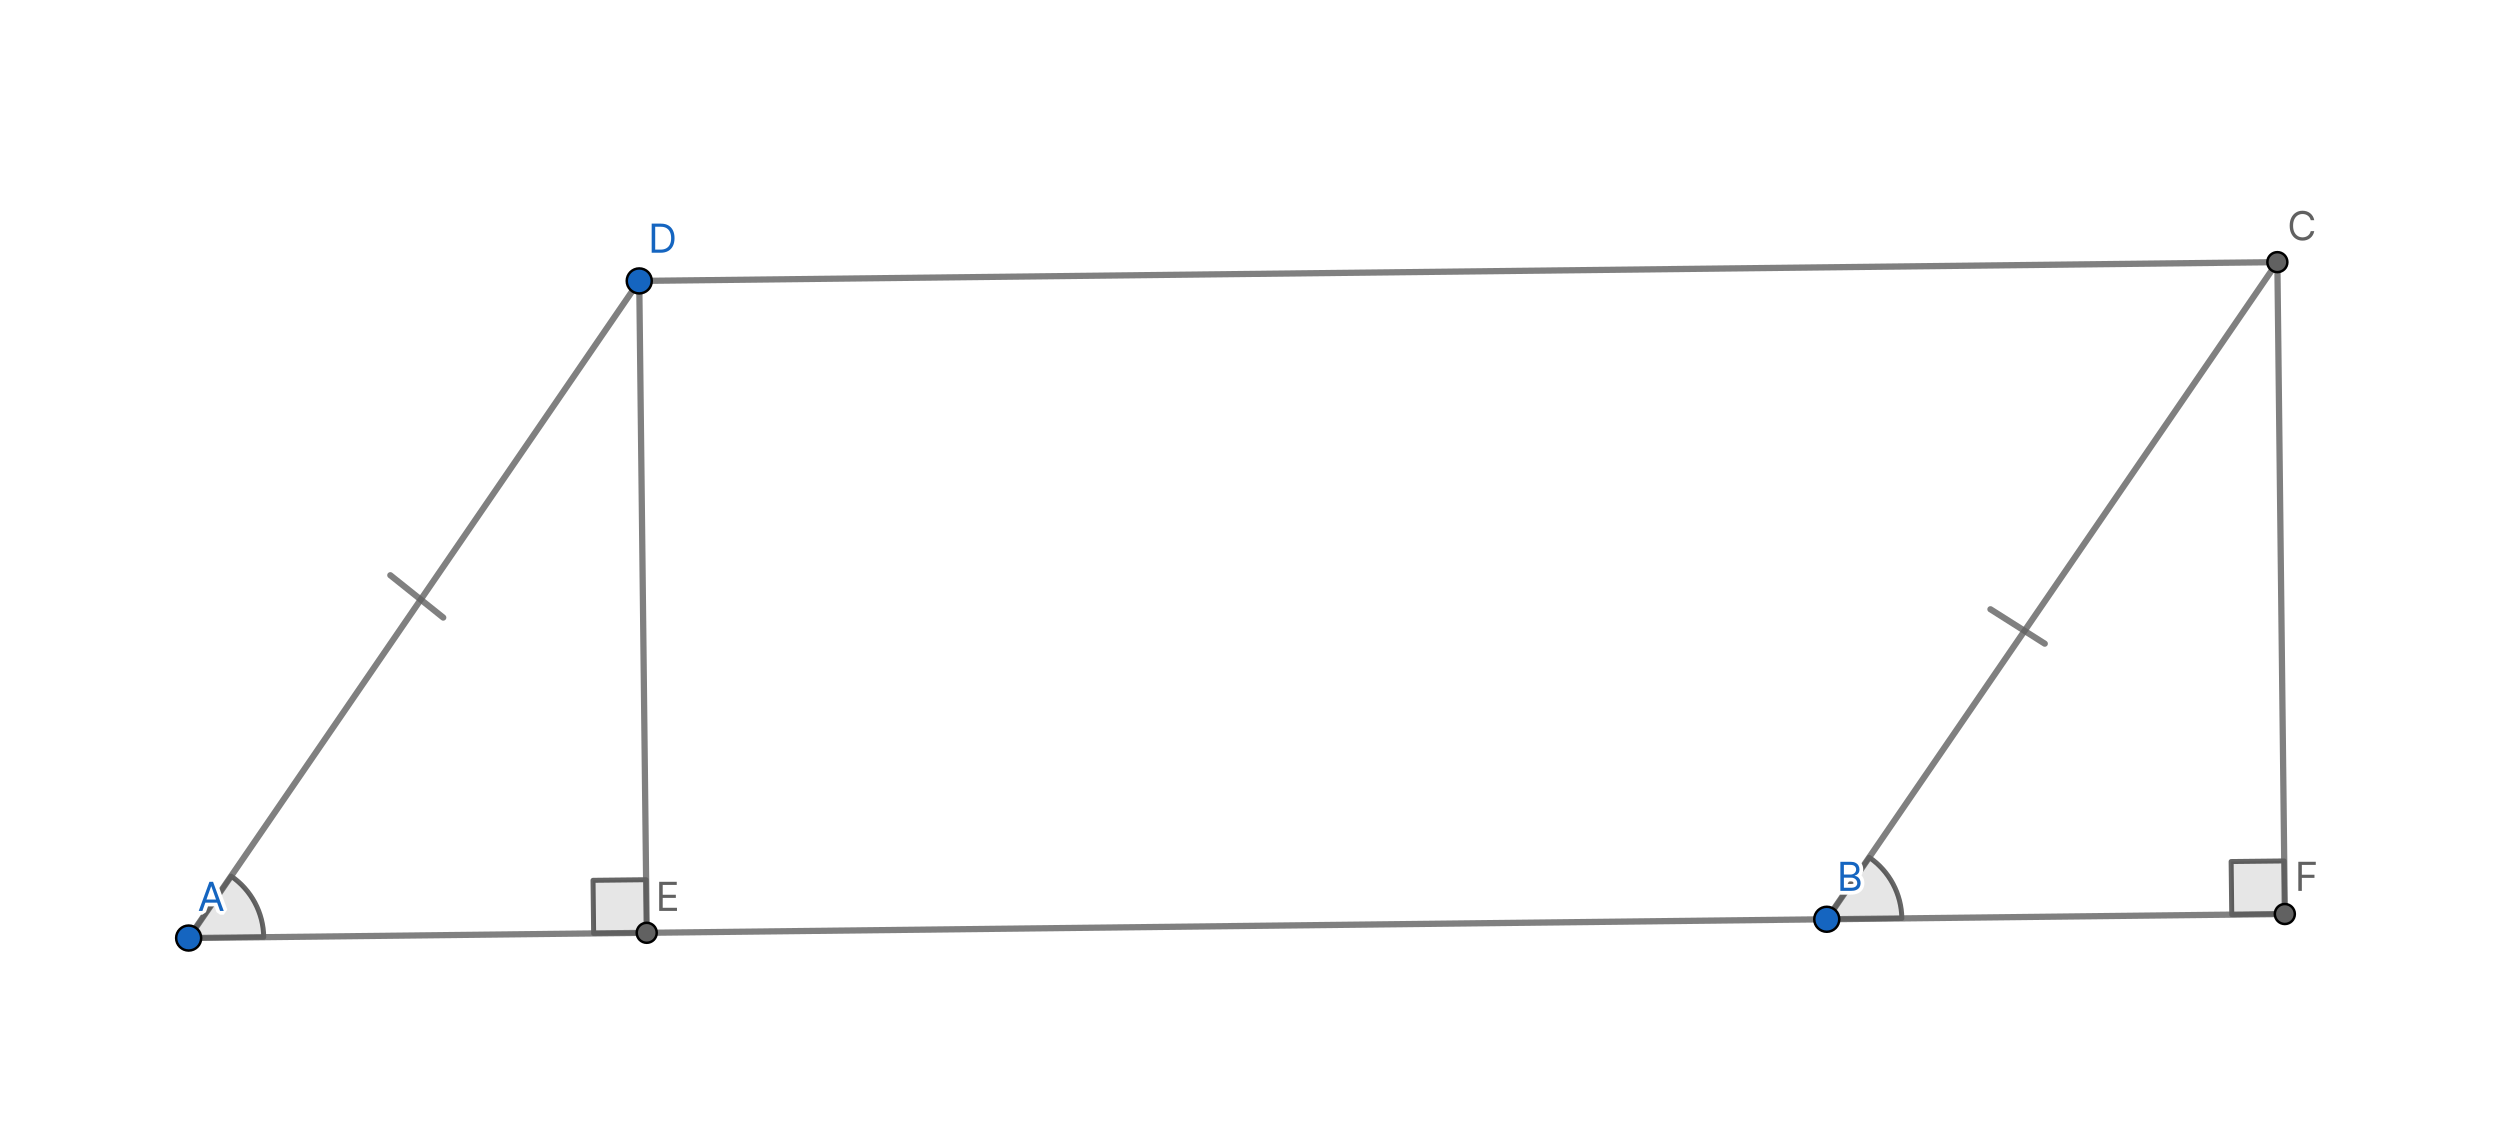 <svg width="999" height="452" viewBox="0 0 999 452" fill="none" xmlns="http://www.w3.org/2000/svg">
<rect x="0" y="0" width="999" height="452" fill="#333333" stroke="none"/>
<g clip-path="url(#clip0_358_141)">
<path d="M999 0H0V452H999V0Z" fill="white"/>
<path d="M105.383 374.499C105.271 364.729 100.408 355.626 92.351 350.101L75.385 374.842L105.383 374.499Z" fill="black" fill-opacity="0.098"/>
<path d="M105.383 374.499C105.271 364.729 100.408 355.626 92.351 350.101L75.385 374.842L105.383 374.499Z" stroke="black" stroke-opacity="0.6" stroke-width="2" stroke-miterlimit="10" stroke-linecap="round" stroke-linejoin="round"/>
<path d="M759.973 366.996C759.861 357.227 754.998 348.123 746.94 342.598L729.975 367.34L759.973 366.996Z" fill="black" fill-opacity="0.098"/>
<path d="M759.973 366.996C759.861 357.227 754.998 348.123 746.94 342.598L729.975 367.34L759.973 366.996Z" stroke="black" stroke-opacity="0.6" stroke-width="2" stroke-miterlimit="10" stroke-linecap="round" stroke-linejoin="round"/>
<path fill-rule="evenodd" clip-rule="evenodd" d="M258.43 372.745L258.186 351.533L236.975 351.776L237.218 372.988L258.43 372.745Z" fill="black" fill-opacity="0.098"/>
<path d="M258.43 372.745L258.186 351.533L236.975 351.776L237.218 372.988L258.43 372.745Z" stroke="black" stroke-opacity="0.6" stroke-width="2" stroke-miterlimit="10" stroke-linecap="round" stroke-linejoin="round"/>
<path fill-rule="evenodd" clip-rule="evenodd" d="M913.017 365.242L912.774 344.03L891.562 344.273L891.806 365.485L913.017 365.242Z" fill="black" fill-opacity="0.098"/>
<path d="M913.017 365.242L912.774 344.03L891.562 344.273L891.806 365.485L913.017 365.242Z" stroke="black" stroke-opacity="0.6" stroke-width="2" stroke-miterlimit="10" stroke-linecap="round" stroke-linejoin="round"/>
<path d="M75.385 374.843L729.974 367.34" stroke="#616161" stroke-opacity="0.8" stroke-width="2.5" stroke-miterlimit="10" stroke-linecap="round" stroke-linejoin="round"/>
<path d="M75.385 374.842L255.444 112.256" stroke="#616161" stroke-opacity="0.8" stroke-width="2.5" stroke-miterlimit="10" stroke-linecap="round" stroke-linejoin="round"/>
<path d="M255.443 112.256L910.033 104.754" stroke="#616161" stroke-opacity="0.8" stroke-width="2.5" stroke-miterlimit="10" stroke-linecap="round" stroke-linejoin="round"/>
<path d="M729.975 367.34L910.034 104.754" stroke="#616161" stroke-opacity="0.8" stroke-width="2.5" stroke-miterlimit="10" stroke-linecap="round" stroke-linejoin="round"/>
<path d="M255.443 112.256L258.429 372.745" stroke="#616161" stroke-opacity="0.8" stroke-width="2.5" stroke-miterlimit="10" stroke-linecap="round" stroke-linejoin="round"/>
<path d="M910.033 104.754L913.019 365.242" stroke="#616161" stroke-opacity="0.8" stroke-width="2.5" stroke-miterlimit="10" stroke-linecap="round" stroke-linejoin="round"/>
<path d="M729.975 367.34L913.019 365.242" stroke="#616161" stroke-opacity="0.8" stroke-width="2.5" stroke-miterlimit="10" stroke-linecap="round" stroke-linejoin="round"/>
<path d="M155.977 229.87L177.11 246.776" stroke="#616161" stroke-opacity="0.8" stroke-width="2.5" stroke-miterlimit="10" stroke-linecap="round" stroke-linejoin="round"/>
<path d="M795.385 243.465L817.082 257.206" stroke="#616161" stroke-opacity="0.8" stroke-width="2.5" stroke-miterlimit="10" stroke-linecap="round" stroke-linejoin="round"/>
<path d="M80.385 374.843C80.385 377.604 78.146 379.843 75.385 379.843C72.623 379.843 70.385 377.604 70.385 374.843C70.385 372.081 72.623 369.843 75.385 369.843C78.146 369.843 80.385 372.081 80.385 374.843Z" fill="#1565C0"/>
<path d="M80.385 374.843C80.385 377.604 78.146 379.843 75.385 379.843C72.623 379.843 70.385 377.604 70.385 374.843C70.385 372.081 72.623 369.843 75.385 369.843C78.146 369.843 80.385 372.081 80.385 374.843Z" stroke="black" stroke-miterlimit="10" stroke-linecap="round" stroke-linejoin="round"/>
<path d="M80.886 364H79.409L83.682 352.364H85.136L89.409 364H87.932L84.454 354.205H84.364L80.886 364ZM81.432 359.455H87.386V360.705H81.432V359.455Z" fill="#1565C0"/>
<path d="M80.886 364V365.5L82.3 364.502L80.886 364ZM79.409 364L78.001 363.483L79.409 365.5V364ZM83.682 352.364V350.864L82.274 351.847L83.682 352.364ZM85.136 352.364L86.544 351.847L85.136 350.864V352.364ZM89.409 364V365.5L90.817 363.483L89.409 364ZM87.932 364L86.518 364.502L87.932 365.5V364ZM84.454 354.205L85.868 353.703L84.454 352.705V354.205ZM84.364 354.205V352.705L82.95 353.703L84.364 354.205ZM81.432 359.455V357.955L79.932 359.455H81.432ZM87.386 359.455H88.886L87.386 357.955V359.455ZM87.386 360.705V362.205L88.886 360.705H87.386ZM81.432 360.705H79.932L81.432 362.205V360.705ZM80.886 362.5H79.409V365.5H80.886V362.5ZM80.817 364.517L85.09 352.881L82.274 351.847L78.001 363.483L80.817 364.517ZM83.682 353.864H85.136V350.864H83.682V353.864ZM83.728 352.881L88.001 364.517L90.817 363.483L86.544 351.847L83.728 352.881ZM89.409 362.5H87.932V365.5H89.409V362.5ZM89.345 363.498L85.868 353.703L83.041 354.706L86.518 364.502L89.345 363.498ZM84.454 352.705H84.364V355.705H84.454V352.705ZM82.95 353.703L79.473 363.498L82.3 364.502L85.777 354.706L82.95 353.703ZM81.432 360.955H87.386V357.955H81.432V360.955ZM85.886 359.455V360.705H88.886V359.455H85.886ZM87.386 359.205H81.432V362.205H87.386V359.205ZM82.932 360.705V359.455H79.932V360.705H82.932Z" fill="white"/>
<path d="M80.886 364H79.409L83.682 352.364H85.136L89.409 364H87.932L84.454 354.205H84.364L80.886 364ZM81.432 359.455H87.386V360.705H81.432V359.455Z" fill="#1565C0"/>
<path d="M734.975 367.34C734.975 370.102 732.736 372.34 729.975 372.34C727.213 372.34 724.975 370.102 724.975 367.34C724.975 364.579 727.213 362.34 729.975 362.34C732.736 362.34 734.975 364.579 734.975 367.34Z" fill="#1565C0"/>
<path d="M734.975 367.34C734.975 370.102 732.736 372.34 729.975 372.34C727.213 372.34 724.975 370.102 724.975 367.34C724.975 364.579 727.213 362.34 729.975 362.34C732.736 362.34 734.975 364.579 734.975 367.34Z" stroke="black" stroke-miterlimit="10" stroke-linecap="round" stroke-linejoin="round"/>
<path d="M735.409 356V344.364H739.477C740.288 344.364 740.956 344.504 741.483 344.784C742.009 345.061 742.402 345.434 742.659 345.903C742.917 346.369 743.045 346.886 743.045 347.455C743.045 347.955 742.956 348.367 742.778 348.693C742.604 349.019 742.373 349.277 742.085 349.466C741.801 349.655 741.492 349.795 741.159 349.886V350C741.515 350.023 741.873 350.148 742.233 350.375C742.593 350.602 742.894 350.928 743.136 351.352C743.379 351.777 743.5 352.295 743.5 352.909C743.5 353.492 743.367 354.017 743.102 354.483C742.837 354.949 742.419 355.318 741.847 355.591C741.275 355.864 740.53 356 739.614 356H735.409ZM736.818 354.75H739.614C740.534 354.75 741.188 354.572 741.574 354.216C741.964 353.856 742.159 353.42 742.159 352.909C742.159 352.515 742.059 352.152 741.858 351.818C741.657 351.481 741.371 351.212 741 351.011C740.629 350.807 740.189 350.705 739.682 350.705H736.818V354.75ZM736.818 349.477H739.432C739.856 349.477 740.239 349.394 740.58 349.227C740.924 349.061 741.197 348.826 741.398 348.523C741.602 348.22 741.705 347.864 741.705 347.455C741.705 346.943 741.527 346.509 741.17 346.153C740.814 345.794 740.25 345.614 739.477 345.614H736.818V349.477Z" fill="#1565C0"/>
<path d="M735.409 356H733.909L735.409 357.5V356ZM735.409 344.364V342.864L733.909 344.364H735.409ZM741.483 344.784L740.778 346.108L740.786 346.112L741.483 344.784ZM742.659 345.903L741.344 346.625L741.346 346.629L742.659 345.903ZM742.778 348.693L741.462 347.974L741.456 347.986L742.778 348.693ZM742.085 349.466L741.261 348.213L741.253 348.218L742.085 349.466ZM741.159 349.886L740.764 348.439L739.659 349.886H741.159ZM741.159 350H739.659L741.064 351.497L741.159 350ZM742.233 350.375L741.432 351.643L741.432 351.643L742.233 350.375ZM743.102 354.483L744.406 355.225L744.406 355.225L743.102 354.483ZM741.847 355.591L741.201 354.237L741.201 354.237L741.847 355.591ZM736.818 354.75H735.318L736.818 356.25V354.75ZM741.574 354.216L742.59 355.319L742.591 355.319L741.574 354.216ZM741.858 351.818L740.569 352.586L740.573 352.592L741.858 351.818ZM741 351.011L740.276 352.325L740.286 352.331L741 351.011ZM736.818 350.705V349.205L735.318 350.705H736.818ZM736.818 349.477H735.318L736.818 350.977V349.477ZM740.58 349.227L739.927 347.877L739.921 347.88L740.58 349.227ZM741.398 348.523L740.154 347.683L740.147 347.694L741.398 348.523ZM741.17 346.153L740.104 347.208L740.11 347.214L741.17 346.153ZM736.818 345.614V344.114L735.318 345.614H736.818ZM736.909 356V344.364H733.909V356H736.909ZM735.409 345.864H739.477V342.864H735.409V345.864ZM739.477 345.864C740.126 345.864 740.532 345.977 740.778 346.108L742.188 343.46C741.381 343.03 740.45 342.864 739.477 342.864V345.864ZM740.786 346.112C741.081 346.267 741.243 346.442 741.344 346.625L743.974 345.182C743.56 344.426 742.938 343.854 742.18 343.456L740.786 346.112ZM741.346 346.629C741.473 346.858 741.545 347.123 741.545 347.455H744.545C744.545 346.65 744.36 345.881 743.972 345.178L741.346 346.629ZM741.545 347.455C741.545 347.787 741.485 347.932 741.462 347.974L744.095 349.413C744.428 348.803 744.545 348.122 744.545 347.455H741.545ZM741.456 347.986C741.391 348.107 741.325 348.171 741.261 348.213L742.91 350.719C743.421 350.382 743.818 349.931 744.101 349.401L741.456 347.986ZM741.253 348.218C741.105 348.317 740.944 348.39 740.764 348.439L741.554 351.334C742.041 351.201 742.497 350.994 742.917 350.714L741.253 348.218ZM739.659 349.886V350H742.659V349.886H739.659ZM741.064 351.497C741.125 351.501 741.244 351.524 741.432 351.643L743.034 349.107C742.503 348.771 741.905 348.545 741.255 348.503L741.064 351.497ZM741.432 351.643C741.555 351.721 741.695 351.854 741.834 352.096L744.439 350.608C744.093 350.003 743.63 349.483 743.034 349.107L741.432 351.643ZM741.834 352.096C741.918 352.243 742 352.491 742 352.909H745C745 352.1 744.84 351.31 744.439 350.608L741.834 352.096ZM742 352.909C742 353.256 741.924 353.521 741.799 353.741L744.406 355.225C744.811 354.513 745 353.729 745 352.909H742ZM741.799 353.741C741.711 353.895 741.548 354.072 741.201 354.237L742.492 356.945C743.289 356.565 743.963 356.003 744.406 355.225L741.799 353.741ZM741.201 354.237C740.9 354.38 740.399 354.5 739.614 354.5V357.5C740.661 357.5 741.649 357.347 742.492 356.945L741.201 354.237ZM739.614 354.5H735.409V357.5H739.614V354.5ZM736.818 356.25H739.614V353.25H736.818V356.25ZM739.614 356.25C740.652 356.25 741.782 356.064 742.59 355.319L740.557 353.113C740.585 353.088 740.559 353.126 740.4 353.169C740.238 353.213 739.985 353.25 739.614 353.25V356.25ZM742.591 355.319C743.276 354.687 743.659 353.857 743.659 352.909H740.659C740.659 352.969 740.649 352.995 740.644 353.006C740.638 353.019 740.619 353.056 740.557 353.113L742.591 355.319ZM743.659 352.909C743.659 352.246 743.486 351.614 743.143 351.044L740.573 352.592C740.631 352.689 740.659 352.784 740.659 352.909H743.659ZM743.147 351.051C742.797 350.464 742.304 350.011 741.714 349.692L740.286 352.331C740.438 352.413 740.517 352.499 740.569 352.586L743.147 351.051ZM741.724 349.698C741.091 349.349 740.393 349.205 739.682 349.205V352.205C739.986 352.205 740.167 352.265 740.276 352.325L741.724 349.698ZM739.682 349.205H736.818V352.205H739.682V349.205ZM735.318 350.705V354.75H738.318V350.705H735.318ZM736.818 350.977H739.432V347.977H736.818V350.977ZM739.432 350.977C740.057 350.977 740.669 350.853 741.238 350.575L739.921 347.88C739.808 347.935 739.655 347.977 739.432 347.977V350.977ZM741.232 350.578C741.806 350.3 742.291 349.891 742.648 349.351L740.147 347.694C740.103 347.761 740.042 347.821 739.927 347.877L741.232 350.578ZM742.641 349.362C743.032 348.782 743.205 348.126 743.205 347.455H740.205C740.205 347.601 740.172 347.657 740.154 347.684L742.641 349.362ZM743.205 347.455C743.205 346.552 742.873 345.735 742.231 345.093L740.11 347.214C740.18 347.284 740.205 347.334 740.205 347.455H743.205ZM742.237 345.098C741.481 344.334 740.443 344.114 739.477 344.114V347.114C740.057 347.114 740.148 347.253 740.104 347.208L742.237 345.098ZM739.477 344.114H736.818V347.114H739.477V344.114ZM735.318 345.614V349.477H738.318V345.614H735.318Z" fill="white"/>
<path d="M735.409 356V344.364H739.477C740.288 344.364 740.956 344.504 741.483 344.784C742.009 345.061 742.402 345.434 742.659 345.903C742.917 346.369 743.045 346.886 743.045 347.455C743.045 347.955 742.956 348.367 742.778 348.693C742.604 349.019 742.373 349.277 742.085 349.466C741.801 349.655 741.492 349.795 741.159 349.886V350C741.515 350.023 741.873 350.148 742.233 350.375C742.593 350.602 742.894 350.928 743.136 351.352C743.379 351.777 743.5 352.295 743.5 352.909C743.5 353.492 743.367 354.017 743.102 354.483C742.837 354.949 742.419 355.318 741.847 355.591C741.275 355.864 740.53 356 739.614 356H735.409ZM736.818 354.75H739.614C740.534 354.75 741.188 354.572 741.574 354.216C741.964 353.856 742.159 353.42 742.159 352.909C742.159 352.515 742.059 352.152 741.858 351.818C741.657 351.481 741.371 351.212 741 351.011C740.629 350.807 740.189 350.705 739.682 350.705H736.818V354.75ZM736.818 349.477H739.432C739.856 349.477 740.239 349.394 740.58 349.227C740.924 349.061 741.197 348.826 741.398 348.523C741.602 348.22 741.705 347.864 741.705 347.455C741.705 346.943 741.527 346.509 741.17 346.153C740.814 345.794 740.25 345.614 739.477 345.614H736.818V349.477Z" fill="#1565C0"/>
<path d="M260.443 112.256C260.443 115.018 258.205 117.256 255.443 117.256C252.682 117.256 250.443 115.018 250.443 112.256C250.443 109.495 252.682 107.256 255.443 107.256C258.205 107.256 260.443 109.495 260.443 112.256Z" fill="#1565C0"/>
<path d="M260.443 112.256C260.443 115.018 258.205 117.256 255.443 117.256C252.682 117.256 250.443 115.018 250.443 112.256C250.443 109.495 252.682 107.256 255.443 107.256C258.205 107.256 260.443 109.495 260.443 112.256Z" stroke="black" stroke-miterlimit="10" stroke-linecap="round" stroke-linejoin="round"/>
<path d="M264 101H260.409V89.364H264.159C265.288 89.364 266.254 89.597 267.057 90.062C267.86 90.525 268.475 91.189 268.903 92.057C269.331 92.921 269.545 93.954 269.545 95.159C269.545 96.371 269.33 97.415 268.898 98.29C268.466 99.161 267.837 99.831 267.011 100.301C266.186 100.767 265.182 101 264 101ZM261.818 99.75H263.909C264.871 99.75 265.669 99.564 266.301 99.193C266.934 98.822 267.405 98.294 267.716 97.608C268.027 96.922 268.182 96.106 268.182 95.159C268.182 94.22 268.028 93.411 267.722 92.733C267.415 92.051 266.956 91.528 266.347 91.165C265.737 90.797 264.977 90.614 264.068 90.614H261.818V99.75Z" fill="#1565C0"/>
<path d="M260.409 101H258.909L260.409 102.5V101ZM260.409 89.364V87.864L258.909 89.364H260.409ZM267.057 90.062L266.304 91.36L266.309 91.363L267.057 90.062ZM268.903 92.057L267.558 92.721L267.559 92.723L268.903 92.057ZM268.898 98.29L270.242 98.956L270.243 98.954L268.898 98.29ZM267.011 100.301L267.748 101.608L267.753 101.605L267.011 100.301ZM261.818 99.75H260.318L261.818 101.25V99.75ZM266.301 99.193L265.542 97.9L266.301 99.193ZM267.722 92.733L266.354 93.349L266.355 93.351L267.722 92.733ZM266.347 91.165L265.572 92.45L265.578 92.453L266.347 91.165ZM261.818 90.614V89.114L260.318 90.614H261.818ZM264 99.5H260.409V102.5H264V99.5ZM261.909 101V89.364H258.909V101H261.909ZM260.409 90.864H264.159V87.864H260.409V90.864ZM264.159 90.864C265.08 90.864 265.774 91.053 266.304 91.36L267.81 88.765C266.733 88.141 265.495 87.864 264.159 87.864V90.864ZM266.309 91.363C266.842 91.67 267.256 92.107 267.558 92.721L270.249 91.393C269.695 90.272 268.877 89.379 267.805 88.762L266.309 91.363ZM267.559 92.723C267.862 93.334 268.045 94.129 268.045 95.159H271.045C271.045 93.78 270.8 92.507 270.247 91.391L267.559 92.723ZM268.045 95.159C268.045 96.195 267.861 97.001 267.553 97.626L270.243 98.954C270.798 97.828 271.045 96.547 271.045 95.159H268.045ZM267.554 97.624C267.251 98.234 266.829 98.679 266.27 98.997L267.753 101.605C268.845 100.984 269.68 100.088 270.242 98.956L267.554 97.624ZM266.274 98.995C265.722 99.306 264.986 99.5 264 99.5V102.5C265.377 102.5 266.649 102.228 267.748 101.608L266.274 98.995ZM261.818 101.25H263.909V98.25H261.818V101.25ZM263.909 101.25C265.057 101.25 266.136 101.029 267.06 100.487L265.542 97.9C265.201 98.1 264.685 98.25 263.909 98.25V101.25ZM267.06 100.487C267.967 99.954 268.647 99.187 269.082 98.227L266.35 96.989C266.163 97.4 265.9 97.689 265.542 97.9L267.06 100.487ZM269.082 98.227C269.501 97.303 269.682 96.266 269.682 95.159H266.682C266.682 95.946 266.552 96.541 266.35 96.989L269.082 98.227ZM269.682 95.159C269.682 94.061 269.503 93.031 269.088 92.115L266.355 93.351C266.554 93.791 266.682 94.379 266.682 95.159H269.682ZM269.089 92.117C268.664 91.171 268.003 90.406 267.115 89.876L265.578 92.453C265.91 92.651 266.166 92.931 266.354 93.349L269.089 92.117ZM267.121 89.88C266.221 89.338 265.176 89.114 264.068 89.114V92.114C264.779 92.114 265.253 92.257 265.573 92.45L267.121 89.88ZM264.068 89.114H261.818V92.114H264.068V89.114ZM260.318 90.614V99.75H263.318V90.614H260.318Z" fill="white"/>
<path d="M264 101H260.409V89.364H264.159C265.288 89.364 266.254 89.597 267.057 90.062C267.86 90.525 268.475 91.189 268.903 92.057C269.331 92.921 269.545 93.954 269.545 95.159C269.545 96.371 269.33 97.415 268.898 98.29C268.466 99.161 267.837 99.831 267.011 100.301C266.186 100.767 265.182 101 264 101ZM261.818 99.75H263.909C264.871 99.75 265.669 99.564 266.301 99.193C266.934 98.822 267.405 98.294 267.716 97.608C268.027 96.922 268.182 96.106 268.182 95.159C268.182 94.22 268.028 93.411 267.722 92.733C267.415 92.051 266.956 91.528 266.347 91.165C265.737 90.797 264.977 90.614 264.068 90.614H261.818V99.75Z" fill="#1565C0"/>
<path d="M914.033 104.754C914.033 106.963 912.242 108.754 910.033 108.754C907.824 108.754 906.033 106.963 906.033 104.754C906.033 102.545 907.824 100.754 910.033 100.754C912.242 100.754 914.033 102.545 914.033 104.754Z" fill="#616161"/>
<path d="M914.033 104.754C914.033 106.963 912.242 108.754 910.033 108.754C907.824 108.754 906.033 106.963 906.033 104.754C906.033 102.545 907.824 100.754 910.033 100.754C912.242 100.754 914.033 102.545 914.033 104.754Z" stroke="black" stroke-miterlimit="10" stroke-linecap="round" stroke-linejoin="round"/>
<path d="M924.773 88H923.364C923.28 87.595 923.134 87.239 922.926 86.932C922.722 86.625 922.472 86.367 922.176 86.159C921.884 85.947 921.561 85.788 921.205 85.682C920.848 85.576 920.477 85.523 920.091 85.523C919.386 85.523 918.748 85.701 918.176 86.057C917.608 86.413 917.155 86.938 916.818 87.631C916.485 88.324 916.318 89.174 916.318 90.182C916.318 91.189 916.485 92.04 916.818 92.733C917.155 93.426 917.608 93.951 918.176 94.307C918.748 94.663 919.386 94.841 920.091 94.841C920.477 94.841 920.848 94.788 921.205 94.682C921.561 94.576 921.884 94.419 922.176 94.21C922.472 93.998 922.722 93.739 922.926 93.432C923.134 93.121 923.28 92.765 923.364 92.364H924.773C924.667 92.958 924.473 93.49 924.193 93.96C923.913 94.43 923.564 94.829 923.148 95.159C922.731 95.485 922.263 95.733 921.744 95.903C921.229 96.074 920.678 96.159 920.091 96.159C919.098 96.159 918.216 95.917 917.443 95.432C916.67 94.947 916.063 94.258 915.619 93.364C915.176 92.47 914.955 91.409 914.955 90.182C914.955 88.954 915.176 87.894 915.619 87C916.063 86.106 916.67 85.417 917.443 84.932C918.216 84.447 919.098 84.204 920.091 84.204C920.678 84.204 921.229 84.29 921.744 84.46C922.263 84.631 922.731 84.881 923.148 85.21C923.564 85.536 923.913 85.934 924.193 86.403C924.473 86.869 924.667 87.401 924.773 88Z" fill="#616161"/>
<path d="M924.773 88V89.5L926.25 87.738L924.773 88ZM923.364 88L921.894 88.302L923.364 89.5V88ZM922.926 86.932L921.678 87.764L921.685 87.774L922.926 86.932ZM922.176 86.159L921.294 87.372L921.312 87.385L922.176 86.159ZM921.205 85.682L920.776 87.119L920.776 87.119L921.205 85.682ZM918.176 86.057L917.383 84.783L917.38 84.786L918.176 86.057ZM916.818 87.631L915.469 86.975L915.466 86.981L916.818 87.631ZM916.818 92.733L915.466 93.383L915.469 93.389L916.818 92.733ZM918.176 94.307L917.38 95.578L917.383 95.58L918.176 94.307ZM921.205 94.682L920.776 93.244L920.776 93.244L921.205 94.682ZM922.176 94.21L923.048 95.431L923.051 95.429L922.176 94.21ZM922.926 93.432L921.68 92.596L921.678 92.6L922.926 93.432ZM923.364 92.364V90.864L921.895 92.059L923.364 92.364ZM924.773 92.364L926.249 92.627L924.773 90.864V92.364ZM924.193 93.96L922.905 93.192L922.905 93.192L924.193 93.96ZM923.148 95.159L924.072 96.341L924.078 96.336L923.148 95.159ZM921.744 95.903L921.276 94.478L921.273 94.479L921.744 95.903ZM917.443 95.432L916.646 96.702L916.646 96.702L917.443 95.432ZM915.619 93.364L916.963 92.697L916.963 92.697L915.619 93.364ZM915.619 87L914.275 86.334L915.619 87ZM921.744 84.46L921.273 85.884L921.276 85.885L921.744 84.46ZM923.148 85.21L922.217 86.387L922.224 86.392L923.148 85.21ZM924.193 86.403L922.905 87.172L922.908 87.177L924.193 86.403ZM924.773 86.5H923.364V89.5H924.773V86.5ZM924.833 87.698C924.714 87.121 924.499 86.577 924.167 86.089L921.685 87.774C921.77 87.9 921.846 88.068 921.894 88.302L924.833 87.698ZM924.174 86.1C923.869 85.642 923.49 85.25 923.041 84.933L921.312 87.385C921.453 87.485 921.574 87.608 921.678 87.764L924.174 86.1ZM923.058 84.946C922.625 84.631 922.147 84.397 921.633 84.244L920.776 87.119C920.974 87.178 921.144 87.263 921.294 87.372L923.058 84.946ZM921.633 84.244C921.132 84.095 920.616 84.023 920.091 84.023V87.023C920.338 87.023 920.565 87.056 920.776 87.119L921.633 84.244ZM920.091 84.023C919.12 84.023 918.204 84.272 917.383 84.783L918.969 87.33C919.292 87.129 919.653 87.023 920.091 87.023V84.023ZM917.38 84.786C916.539 85.312 915.91 86.067 915.469 86.975L918.167 88.287C918.4 87.808 918.677 87.513 918.973 87.328L917.38 84.786ZM915.466 86.981C915.01 87.929 914.818 89.016 914.818 90.182H917.818C917.818 89.332 917.96 88.718 918.17 88.281L915.466 86.981ZM914.818 90.182C914.818 91.347 915.01 92.434 915.466 93.383L918.17 92.083C917.96 91.645 917.818 91.031 917.818 90.182H914.818ZM915.469 93.389C915.91 94.296 916.539 95.051 917.38 95.578L918.973 93.036C918.677 92.85 918.4 92.556 918.167 92.077L915.469 93.389ZM917.383 95.58C918.204 96.091 919.12 96.341 920.091 96.341V93.341C919.653 93.341 919.292 93.234 918.969 93.033L917.383 95.58ZM920.091 96.341C920.616 96.341 921.132 96.269 921.633 96.119L920.776 93.244C920.565 93.307 920.338 93.341 920.091 93.341V96.341ZM921.633 96.119C922.142 95.968 922.617 95.739 923.048 95.431L921.304 92.99C921.152 93.098 920.979 93.184 920.776 93.244L921.633 96.119ZM923.051 95.429C923.495 95.11 923.871 94.719 924.174 94.264L921.678 92.6C921.572 92.758 921.448 92.886 921.301 92.992L923.051 95.429ZM924.172 94.267C924.498 93.781 924.713 93.241 924.832 92.668L921.895 92.059C921.847 92.289 921.771 92.461 921.68 92.596L924.172 94.267ZM923.364 93.864H924.773V90.864H923.364V93.864ZM923.296 92.1C923.218 92.535 923.083 92.893 922.905 93.192L925.481 94.729C925.864 94.088 926.115 93.382 926.249 92.627L923.296 92.1ZM922.905 93.192C922.715 93.509 922.487 93.769 922.217 93.983L924.078 96.336C924.642 95.89 925.11 95.35 925.481 94.729L922.905 93.192ZM922.224 93.977C921.948 94.193 921.636 94.36 921.276 94.478L922.212 97.329C922.891 97.106 923.514 96.777 924.072 96.341L922.224 93.977ZM921.273 94.479C920.922 94.596 920.531 94.659 920.091 94.659V97.659C920.825 97.659 921.536 97.552 922.216 97.328L921.273 94.479ZM920.091 94.659C919.355 94.659 918.753 94.483 918.24 94.161L916.646 96.702C917.678 97.35 918.842 97.659 920.091 97.659V94.659ZM918.24 94.161C917.724 93.837 917.295 93.367 916.963 92.697L914.275 94.03C914.83 95.148 915.617 96.057 916.646 96.702L918.24 94.161ZM916.963 92.697C916.644 92.053 916.455 91.23 916.455 90.182H913.455C913.455 91.588 913.709 92.887 914.275 94.03L916.963 92.697ZM916.455 90.182C916.455 89.133 916.644 88.311 916.963 87.666L914.275 86.334C913.709 87.477 913.455 88.776 913.455 90.182H916.455ZM916.963 87.666C917.295 86.996 917.724 86.526 918.24 86.202L916.646 83.661C915.617 84.307 914.83 85.216 914.275 86.334L916.963 87.666ZM918.24 86.202C918.753 85.881 919.355 85.704 920.091 85.704V82.704C918.842 82.704 917.678 83.013 916.646 83.661L918.24 86.202ZM920.091 85.704C920.531 85.704 920.922 85.768 921.273 85.884L922.216 83.036C921.536 82.811 920.825 82.704 920.091 82.704V85.704ZM921.276 85.885C921.632 86.002 921.943 86.17 922.217 86.387L924.078 84.034C923.519 83.592 922.894 83.259 922.212 83.035L921.276 85.885ZM922.224 86.392C922.49 86.6 922.716 86.856 922.905 87.172L925.481 85.635C925.109 85.012 924.639 84.472 924.072 84.028L922.224 86.392ZM922.908 87.177C923.083 87.468 923.218 87.823 923.296 88.262L926.25 87.738C926.115 86.98 925.864 86.271 925.478 85.63L922.908 87.177Z" fill="white"/>
<path d="M924.773 88H923.364C923.28 87.595 923.134 87.239 922.926 86.932C922.722 86.625 922.472 86.367 922.176 86.159C921.884 85.947 921.561 85.788 921.205 85.682C920.848 85.576 920.477 85.523 920.091 85.523C919.386 85.523 918.748 85.701 918.176 86.057C917.608 86.413 917.155 86.938 916.818 87.631C916.485 88.324 916.318 89.174 916.318 90.182C916.318 91.189 916.485 92.04 916.818 92.733C917.155 93.426 917.608 93.951 918.176 94.307C918.748 94.663 919.386 94.841 920.091 94.841C920.477 94.841 920.848 94.788 921.205 94.682C921.561 94.576 921.884 94.419 922.176 94.21C922.472 93.998 922.722 93.739 922.926 93.432C923.134 93.121 923.28 92.765 923.364 92.364H924.773C924.667 92.958 924.473 93.49 924.193 93.96C923.913 94.43 923.564 94.829 923.148 95.159C922.731 95.485 922.263 95.733 921.744 95.903C921.229 96.074 920.678 96.159 920.091 96.159C919.098 96.159 918.216 95.917 917.443 95.432C916.67 94.947 916.063 94.258 915.619 93.364C915.176 92.47 914.955 91.409 914.955 90.182C914.955 88.954 915.176 87.894 915.619 87C916.063 86.106 916.67 85.417 917.443 84.932C918.216 84.447 919.098 84.204 920.091 84.204C920.678 84.204 921.229 84.29 921.744 84.46C922.263 84.631 922.731 84.881 923.148 85.21C923.564 85.536 923.913 85.934 924.193 86.403C924.473 86.869 924.667 87.401 924.773 88Z" fill="#616161"/>
<path d="M262.428 372.745C262.428 374.954 260.637 376.745 258.428 376.745C256.219 376.745 254.428 374.954 254.428 372.745C254.428 370.535 256.219 368.745 258.428 368.745C260.637 368.745 262.428 370.535 262.428 372.745Z" fill="#616161"/>
<path d="M262.428 372.745C262.428 374.954 260.637 376.745 258.428 376.745C256.219 376.745 254.428 374.954 254.428 372.745C254.428 370.535 256.219 368.745 258.428 368.745C260.637 368.745 262.428 370.535 262.428 372.745Z" stroke="black" stroke-miterlimit="10" stroke-linecap="round" stroke-linejoin="round"/>
<path d="M263.409 364V352.364H270.432V353.614H264.818V357.545H270.068V358.795H264.818V362.75H270.523V364H263.409Z" fill="#616161"/>
<path d="M263.409 364H261.909L263.409 365.5V364ZM263.409 352.364V350.864L261.909 352.364H263.409ZM270.432 352.364H271.932L270.432 350.864V352.364ZM270.432 353.614V355.114L271.932 353.614H270.432ZM264.818 353.614V352.114L263.318 353.614H264.818ZM264.818 357.545H263.318L264.818 359.045V357.545ZM270.068 357.545H271.568L270.068 356.045V357.545ZM270.068 358.795V360.295L271.568 358.795H270.068ZM264.818 358.795V357.295L263.318 358.795H264.818ZM264.818 362.75H263.318L264.818 364.25V362.75ZM270.523 362.75H272.023L270.523 361.25V362.75ZM270.523 364V365.5L272.023 364H270.523ZM264.909 364V352.364H261.909V364H264.909ZM263.409 353.864H270.432V350.864H263.409V353.864ZM268.932 352.364V353.614H271.932V352.364H268.932ZM270.432 352.114H264.818V355.114H270.432V352.114ZM263.318 353.614V357.545H266.318V353.614H263.318ZM264.818 359.045H270.068V356.045H264.818V359.045ZM268.568 357.545V358.795H271.568V357.545H268.568ZM270.068 357.295H264.818V360.295H270.068V357.295ZM263.318 358.795V362.75H266.318V358.795H263.318ZM264.818 364.25H270.523V361.25H264.818V364.25ZM269.023 362.75V364H272.023V362.75H269.023ZM270.523 362.5H263.409V365.5H270.523V362.5Z" fill="white"/>
<path d="M263.409 364V352.364H270.432V353.614H264.818V357.545H270.068V358.795H264.818V362.75H270.523V364H263.409Z" fill="#616161"/>
<path d="M917.018 365.242C917.018 367.451 915.227 369.242 913.018 369.242C910.808 369.242 909.018 367.451 909.018 365.242C909.018 363.033 910.808 361.242 913.018 361.242C915.227 361.242 917.018 363.033 917.018 365.242Z" fill="#616161"/>
<path d="M917.018 365.242C917.018 367.451 915.227 369.242 913.018 369.242C910.808 369.242 909.018 367.451 909.018 365.242C909.018 363.033 910.808 361.242 913.018 361.242C915.227 361.242 917.018 363.033 917.018 365.242Z" stroke="black" stroke-miterlimit="10" stroke-linecap="round" stroke-linejoin="round"/>
<path d="M918.409 356V344.364H925.386V345.614H919.818V349.545H924.864V350.795H919.818V356H918.409Z" fill="#616161"/>
<path d="M918.409 356H916.909L918.409 357.5V356ZM918.409 344.364V342.864L916.909 344.364H918.409ZM925.386 344.364H926.886L925.386 342.864V344.364ZM925.386 345.614V347.114L926.886 345.614H925.386ZM919.818 345.614V344.114L918.318 345.614H919.818ZM919.818 349.545H918.318L919.818 351.045V349.545ZM924.864 349.545H926.364L924.864 348.045V349.545ZM924.864 350.795V352.295L926.364 350.795H924.864ZM919.818 350.795V349.295L918.318 350.795H919.818ZM919.818 356V357.5L921.318 356H919.818ZM919.909 356V344.364H916.909V356H919.909ZM918.409 345.864H925.386V342.864H918.409V345.864ZM923.886 344.364V345.614H926.886V344.364H923.886ZM925.386 344.114H919.818V347.114H925.386V344.114ZM918.318 345.614V349.545H921.318V345.614H918.318ZM919.818 351.045H924.864V348.045H919.818V351.045ZM923.364 349.545V350.795H926.364V349.545H923.364ZM924.864 349.295H919.818V352.295H924.864V349.295ZM918.318 350.795V356H921.318V350.795H918.318ZM919.818 354.5H918.409V357.5H919.818V354.5Z" fill="white"/>
<path d="M918.409 356V344.364H925.386V345.614H919.818V349.545H924.864V350.795H919.818V356H918.409Z" fill="#616161"/>
</g>
<defs>
<clipPath id="clip0_358_141">
<rect width="999" height="452" fill="white"/>
</clipPath>
</defs>
</svg>
